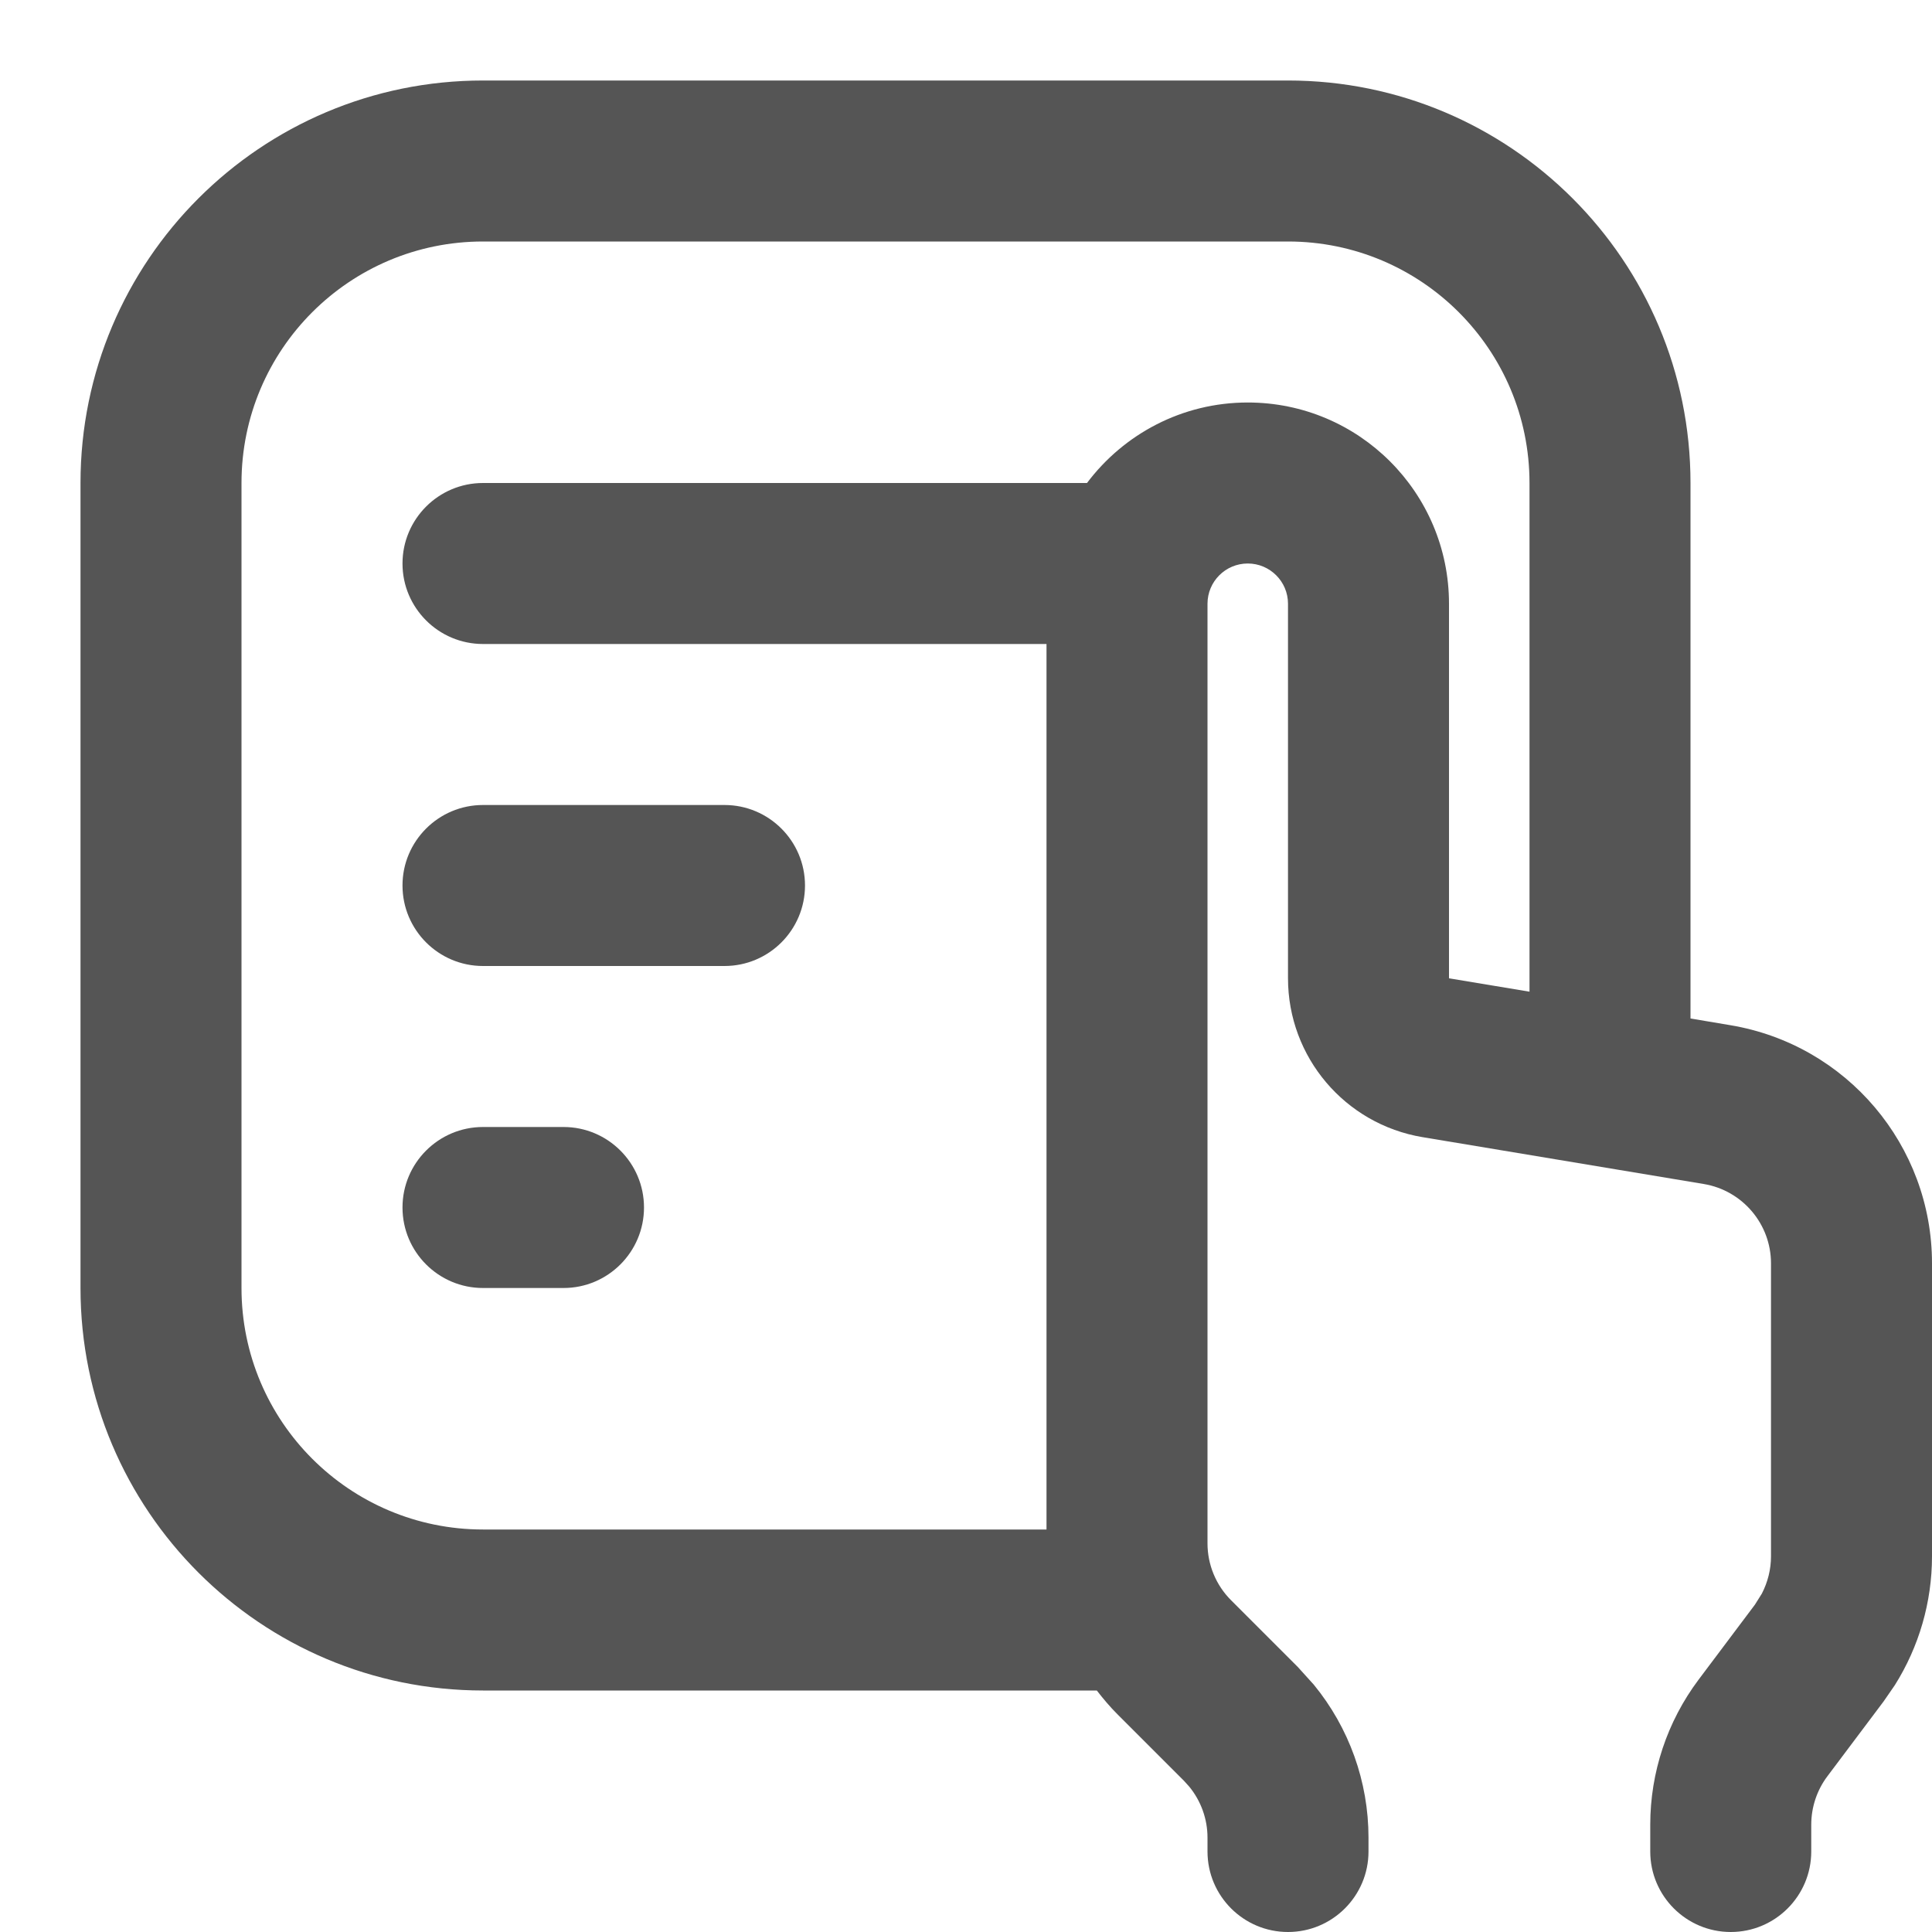 <svg width="24" height="24" viewBox="0 0 24 24" fill="none" xmlns="http://www.w3.org/2000/svg">
<path d="M7 14C7.552 14 8 14.448 8 15C8 15.552 7.552 16 7 16H6C5.448 16 5 15.552 5 15C5 14.448 5.448 14 6 14H7Z" fill="#555555"/>
<path d="M9 10C9.552 10 10 10.448 10 11C10 11.552 9.552 12 9 12H6C5.448 12 5 11.552 5 11C5 10.448 5.448 10 6 10H9Z" fill="#555555"/>
<path fill-rule="evenodd" clip-rule="evenodd" d="M16 1C18.761 1 21 3.239 21 6V12.652L21.493 12.735C22.94 12.976 24 14.228 24 15.694V19.333C24 19.901 23.839 20.456 23.538 20.934L23.4 21.134L22.7 22.066C22.57 22.239 22.5 22.451 22.5 22.667V23C22.5 23.552 22.052 24 21.5 24C20.948 24 20.5 23.552 20.5 23V22.667C20.5 22.018 20.71 21.386 21.1 20.866L21.8 19.934L21.886 19.797C21.96 19.654 22 19.495 22 19.333V15.694C22 15.206 21.646 14.788 21.164 14.708L17.671 14.126C16.707 13.965 16 13.131 16 12.153V7.5C16 7.224 15.776 7 15.5 7C15.224 7 15 7.224 15 7.5V19.172C15 19.437 15.105 19.691 15.293 19.879L16.121 20.707L16.32 20.927C16.758 21.461 17 22.132 17 22.828V23C17 23.552 16.552 24 16 24C15.448 24 15 23.552 15 23V22.828C15 22.596 14.919 22.372 14.773 22.194L14.707 22.121L13.879 21.293C13.787 21.201 13.704 21.102 13.625 21H6C3.239 21 1 18.761 1 16V6C1 3.239 3.239 1 6 1H16ZM6 3C4.343 3 3 4.343 3 6V16C3 17.657 4.343 19 6 19H13V8H6C5.448 8 5 7.552 5 7C5 6.448 5.448 6 6 6H13.503C13.959 5.394 14.683 5 15.5 5C16.881 5 18 6.119 18 7.5V12.153L19 12.319V6C19 4.343 17.657 3 16 3H6Z" fill="#555555"/>
</svg>
